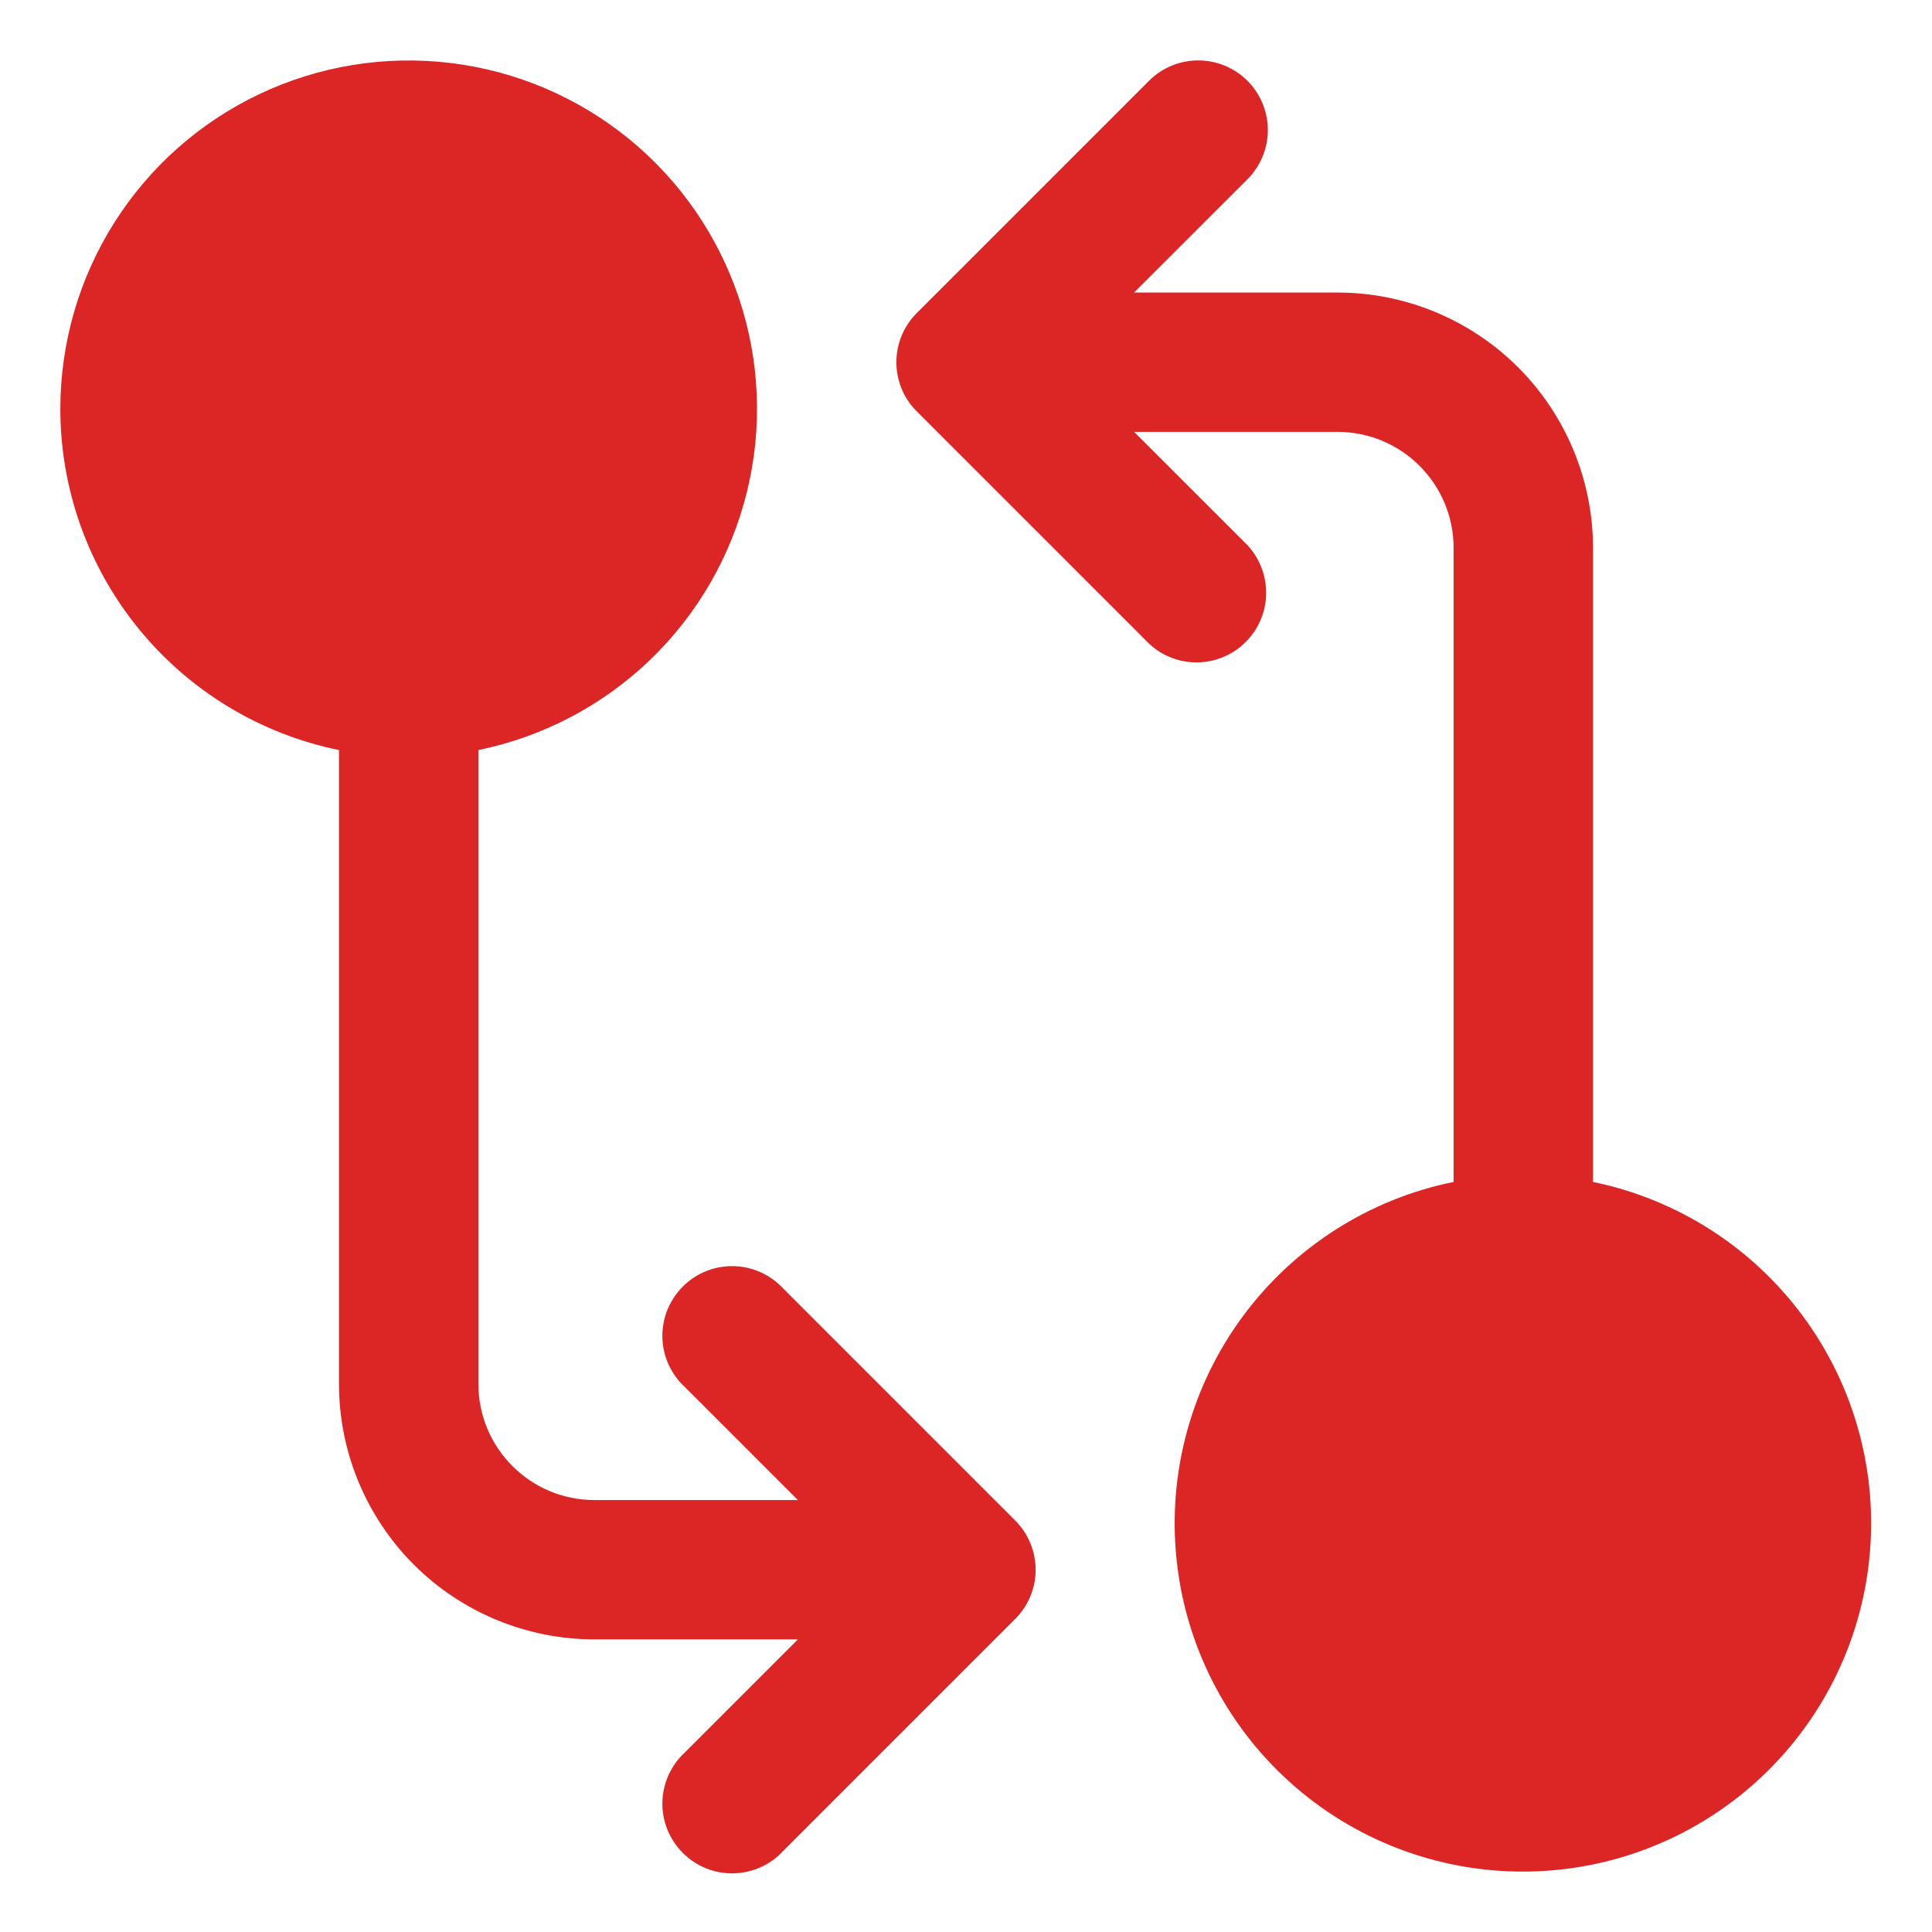 <svg width="26" height="26" viewBox="0 0 26 26" fill="none" xmlns="http://www.w3.org/2000/svg">
  <path d="M0.812 5.5C0.813 4.613 1.064 3.744 1.539 2.995C2.013 2.245 2.69 1.646 3.491 1.266C4.293 0.886 5.185 0.741 6.066 0.848C6.946 0.955 7.778 1.309 8.465 1.87C9.152 2.431 9.666 3.176 9.946 4.017C10.227 4.858 10.264 5.762 10.051 6.623C9.839 7.484 9.387 8.267 8.747 8.882C8.107 9.496 7.306 9.916 6.438 10.094V18.625C6.438 19.487 7.138 20.187 8 20.187H10.738L9.213 18.662C9.12 18.577 9.047 18.473 8.995 18.358C8.944 18.243 8.916 18.119 8.914 17.993C8.912 17.867 8.935 17.742 8.982 17.625C9.03 17.509 9.1 17.403 9.189 17.314C9.278 17.225 9.384 17.154 9.501 17.107C9.617 17.06 9.742 17.037 9.868 17.039C9.994 17.041 10.118 17.069 10.233 17.12C10.348 17.171 10.452 17.245 10.537 17.337L13.662 20.462C13.838 20.638 13.937 20.877 13.937 21.125C13.937 21.373 13.838 21.612 13.662 21.787L10.537 24.912C10.452 25.005 10.348 25.078 10.233 25.13C10.118 25.181 9.994 25.208 9.868 25.211C9.742 25.213 9.617 25.19 9.501 25.143C9.384 25.095 9.278 25.025 9.189 24.936C9.1 24.847 9.03 24.741 8.982 24.624C8.935 24.508 8.912 24.383 8.914 24.257C8.916 24.131 8.944 24.007 8.995 23.892C9.047 23.777 9.12 23.673 9.213 23.587L10.738 22.062H8C7.088 22.062 6.214 21.7 5.569 21.056C4.925 20.411 4.562 19.537 4.562 18.625V10.094C3.504 9.878 2.552 9.302 1.869 8.465C1.185 7.628 0.812 6.581 0.812 5.5ZM16.788 1.087C16.963 1.263 17.062 1.501 17.062 1.75C17.062 1.998 16.963 2.237 16.788 2.412L15.262 3.937H18C18.912 3.937 19.786 4.3 20.431 4.944C21.075 5.589 21.438 6.463 21.438 7.375V15.906C22.574 16.14 23.584 16.787 24.271 17.723C24.958 18.658 25.274 19.815 25.157 20.97C25.041 22.125 24.5 23.195 23.64 23.974C22.779 24.753 21.661 25.186 20.5 25.187C19.337 25.189 18.216 24.758 17.353 23.979C16.491 23.2 15.948 22.128 15.832 20.971C15.715 19.814 16.032 18.656 16.721 17.72C17.411 16.784 18.423 16.137 19.562 15.906V7.375C19.562 6.512 18.863 5.812 18 5.812H15.262L16.788 7.337C16.953 7.515 17.043 7.75 17.039 7.993C17.035 8.236 16.936 8.468 16.765 8.639C16.593 8.811 16.361 8.91 16.118 8.914C15.875 8.918 15.64 8.828 15.463 8.662L12.338 5.537C12.162 5.362 12.063 5.123 12.063 4.875C12.063 4.626 12.162 4.388 12.338 4.212L15.463 1.087C15.638 0.912 15.877 0.813 16.125 0.813C16.373 0.813 16.612 0.912 16.788 1.087Z" fill="#DC2626"/>
</svg>

